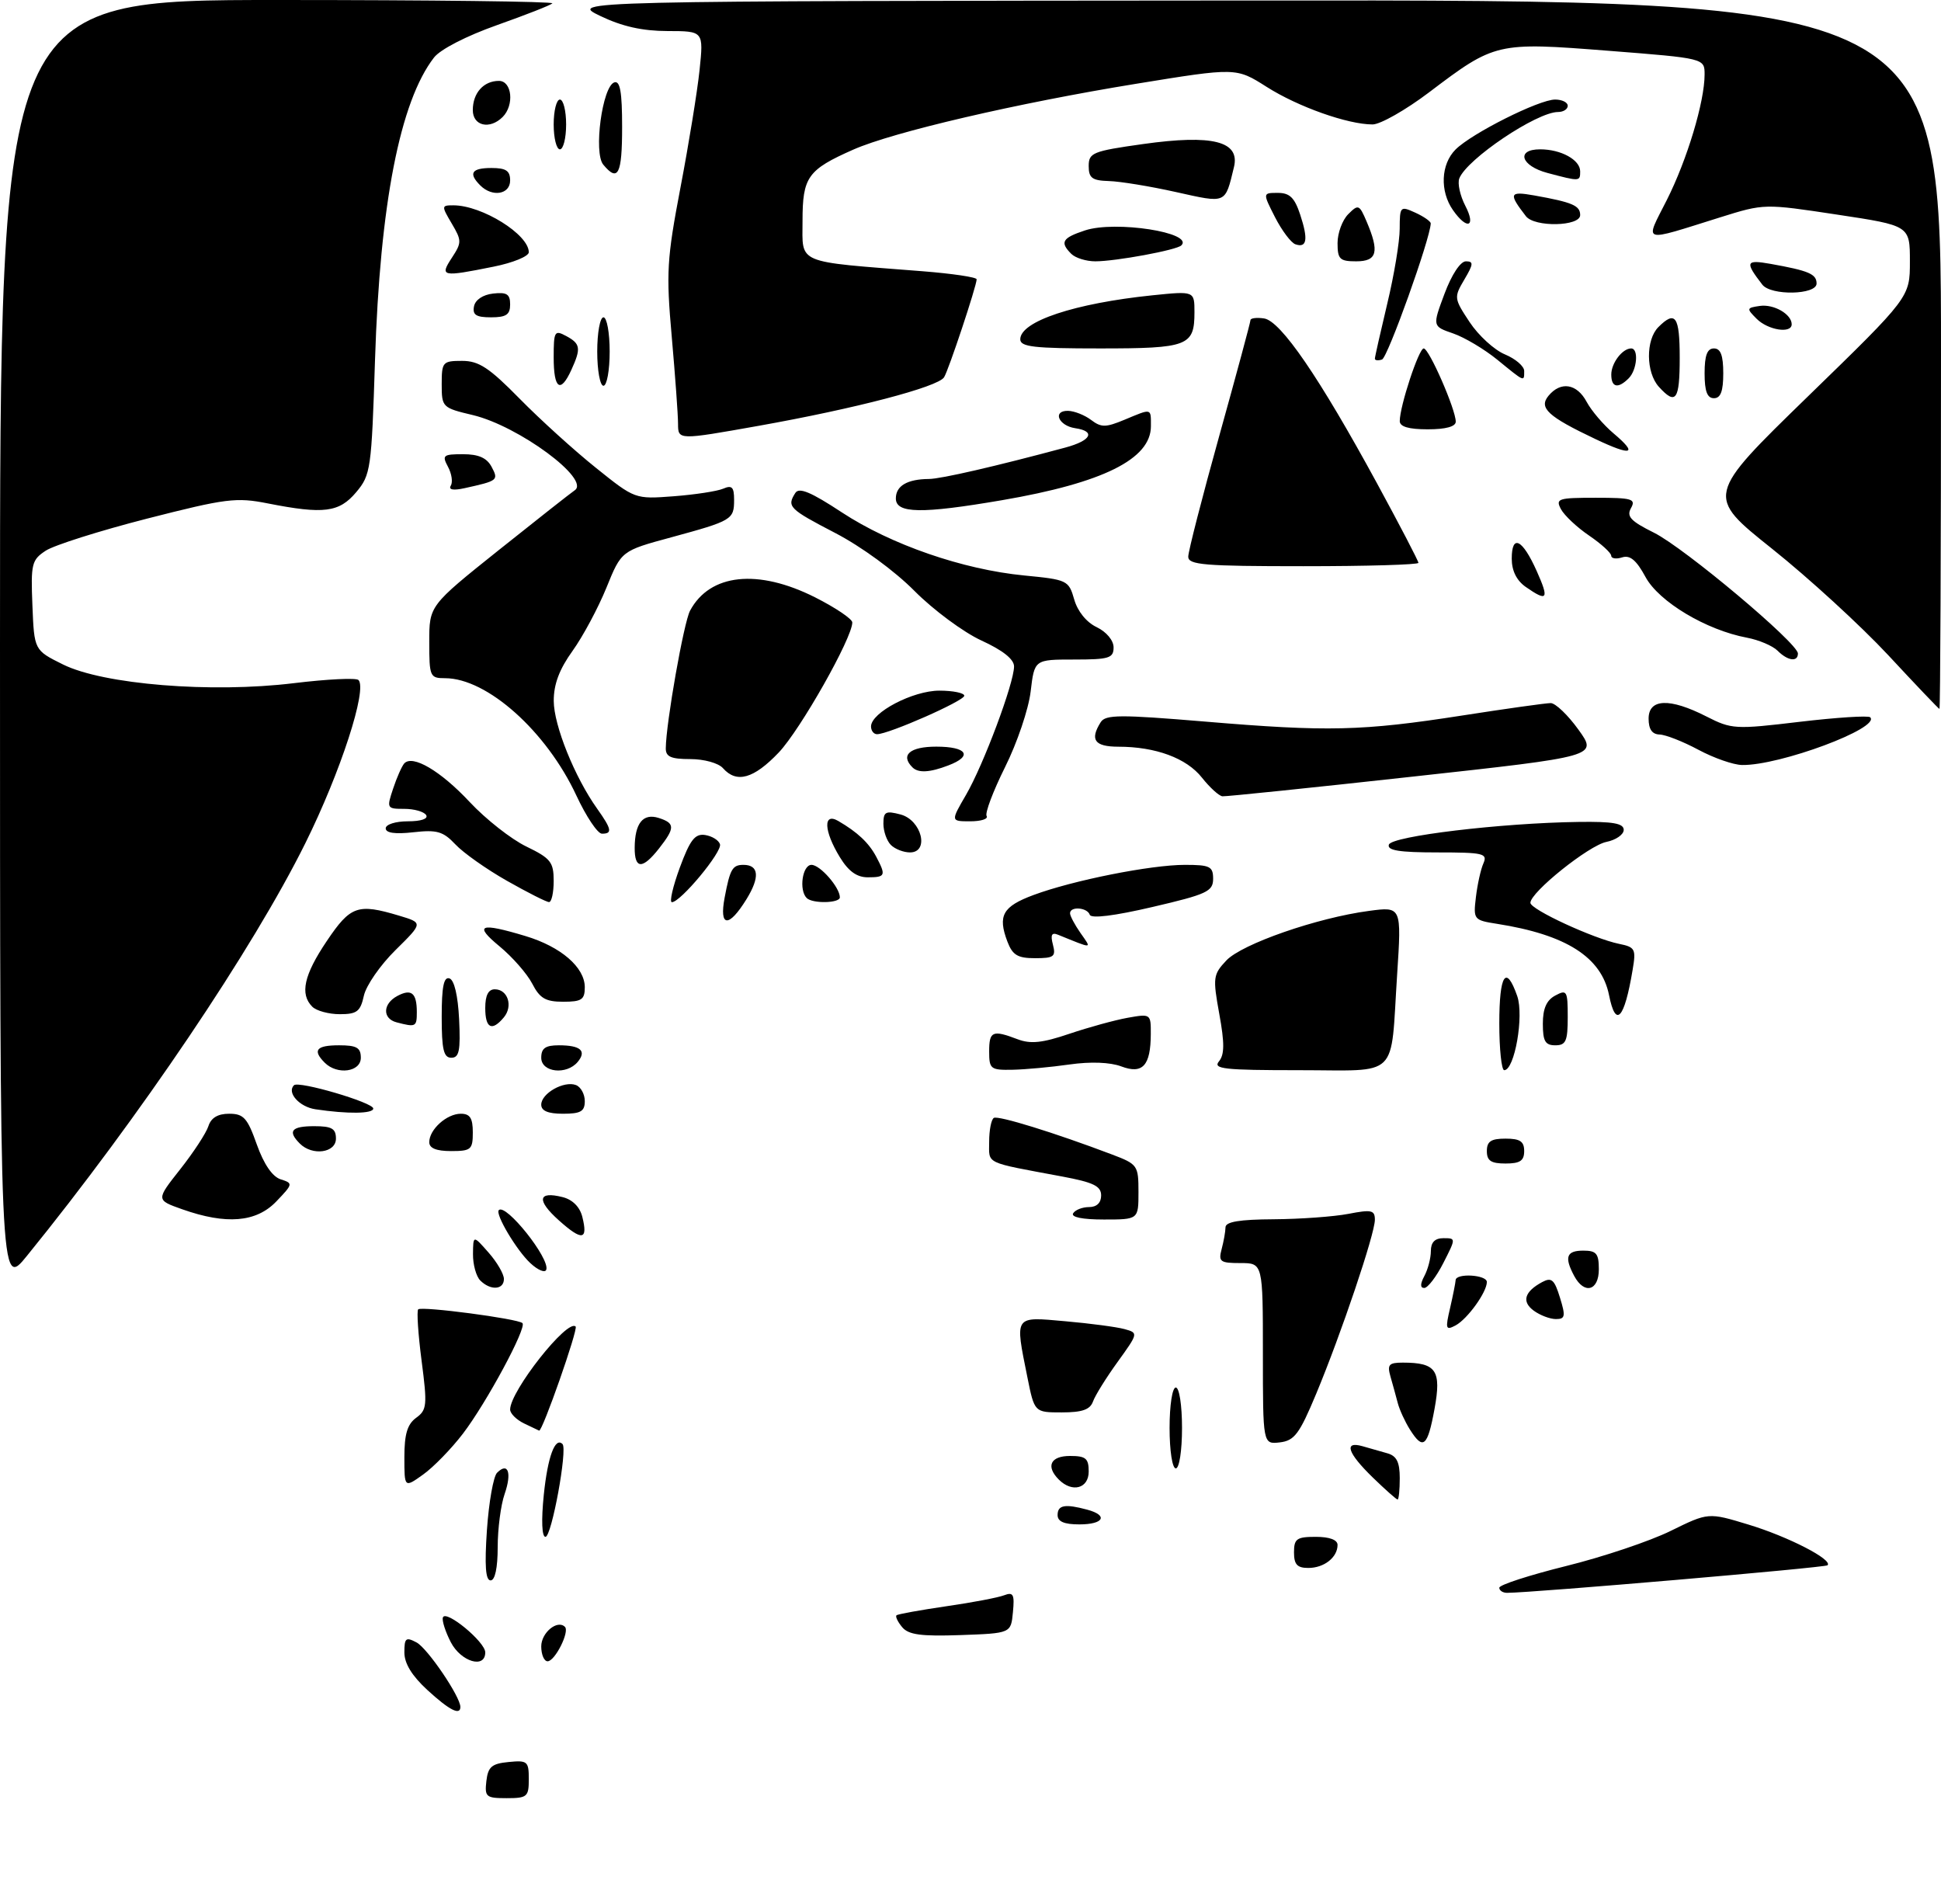 <?xml version="1.0" encoding="UTF-8" standalone="no"?>
<!DOCTYPE svg PUBLIC "-//W3C//DTD SVG 1.1//EN" "http://www.w3.org/Graphics/SVG/1.1/DTD/svg11.dtd" >
<svg xmlns="http://www.w3.org/2000/svg" xmlns:xlink="http://www.w3.org/1999/xlink" version="1.1" viewBox="0 0 312 306">
 <g >
 <path fill="currentColor"
d=" M 78.18 286.25 C 78.45 283.96 79.04 283.45 81.75 283.19 C 84.78 282.89 85.00 283.08 85.00 285.94 C 85.00 288.78 84.75 289.00 81.43 289.00 C 78.13 289.00 77.89 288.80 78.18 286.25 Z  M 68.70 271.62 C 66.22 269.34 65.00 267.36 65.00 265.58 C 65.00 263.25 65.24 263.06 66.97 263.98 C 68.73 264.93 74.00 272.68 74.00 274.34 C 74.00 275.76 72.23 274.86 68.70 271.62 Z  M 72.46 263.93 C 71.59 262.24 71.02 260.46 71.19 259.96 C 71.64 258.64 78.00 263.88 78.00 265.57 C 78.00 268.25 74.10 267.09 72.46 263.93 Z  M 87.00 264.61 C 87.00 262.40 89.60 260.26 90.81 261.47 C 91.59 262.25 89.20 267.00 88.02 267.00 C 87.46 267.00 87.00 265.92 87.00 264.61 Z  M 145.01 261.51 C 144.30 260.65 143.89 259.80 144.11 259.61 C 144.32 259.42 147.92 258.77 152.09 258.16 C 156.27 257.56 160.46 256.76 161.41 256.39 C 162.88 255.83 163.10 256.25 162.82 259.11 C 162.50 262.50 162.50 262.50 154.40 262.79 C 148.03 263.01 146.03 262.74 145.01 261.51 Z  M 241.00 255.18 C 241.00 254.72 245.83 253.16 251.74 251.69 C 257.65 250.23 265.21 247.69 268.54 246.05 C 274.60 243.07 274.60 243.07 281.05 245.03 C 287.43 246.96 294.66 250.68 293.76 251.57 C 293.38 251.95 246.46 255.98 242.25 256.00 C 241.56 256.00 241.00 255.63 241.00 255.18 Z  M 78.27 245.89 C 78.58 241.42 79.31 237.29 79.90 236.70 C 81.67 234.93 82.30 236.69 81.12 240.10 C 80.50 241.86 80.00 245.71 80.00 248.65 C 80.00 252.00 79.57 254.00 78.86 254.00 C 78.05 254.00 77.88 251.63 78.27 245.89 Z  M 208.00 249.50 C 208.00 247.31 208.43 247.00 211.50 247.00 C 213.71 247.00 215.00 247.48 215.00 248.30 C 215.00 250.30 212.84 252.00 210.30 252.00 C 208.51 252.00 208.00 251.44 208.00 249.50 Z  M 87.41 240.25 C 88.04 234.11 89.23 230.90 90.42 232.09 C 91.25 232.92 88.67 247.00 87.68 247.00 C 87.10 247.00 86.99 244.38 87.41 240.25 Z  M 170.00 243.50 C 170.00 241.89 171.18 241.67 174.75 242.63 C 178.19 243.55 177.43 245.00 173.50 245.00 C 171.06 245.00 170.00 244.55 170.00 243.50 Z  M 220.65 237.45 C 216.60 233.51 215.96 231.57 219.00 232.43 C 220.10 232.74 221.90 233.26 223.00 233.57 C 224.50 233.99 225.00 234.99 225.00 237.57 C 225.00 239.46 224.84 241.00 224.65 241.00 C 224.46 241.00 222.66 239.40 220.65 237.45 Z  M 65.00 234.19 C 65.00 230.49 65.48 228.90 66.89 227.87 C 68.63 226.61 68.70 225.86 67.77 218.71 C 67.21 214.42 66.97 210.70 67.22 210.44 C 67.77 209.90 83.27 211.94 83.98 212.65 C 84.71 213.37 78.22 225.43 74.41 230.42 C 72.55 232.85 69.67 235.81 68.01 236.99 C 65.00 239.14 65.00 239.14 65.00 234.19 Z  M 170.20 237.80 C 168.07 235.67 168.85 234.00 172.00 234.00 C 174.53 234.00 175.00 234.39 175.00 236.50 C 175.00 239.24 172.35 239.95 170.20 237.80 Z  M 188.00 229.50 C 188.00 225.83 188.44 223.00 189.00 223.00 C 189.56 223.00 190.00 225.83 190.00 229.50 C 190.00 233.17 189.56 236.00 189.00 236.00 C 188.44 236.00 188.00 233.17 188.00 229.50 Z  M 203.00 217.57 C 203.00 203.00 203.00 203.00 199.38 203.00 C 196.12 203.00 195.83 202.78 196.37 200.75 C 196.70 199.51 196.98 197.94 196.99 197.25 C 197.00 196.36 199.25 195.99 204.75 195.96 C 209.01 195.93 214.41 195.54 216.75 195.09 C 220.46 194.37 221.00 194.49 221.00 196.04 C 221.00 198.32 215.59 214.35 211.57 224.00 C 208.87 230.48 208.07 231.54 205.72 231.82 C 203.00 232.13 203.00 232.13 203.00 217.57 Z  M 226.63 229.75 C 225.85 228.51 224.97 226.60 224.68 225.50 C 224.39 224.40 223.87 222.49 223.51 221.25 C 222.96 219.32 223.24 219.00 225.50 219.00 C 230.87 219.00 231.72 220.25 230.59 226.43 C 229.47 232.54 228.76 233.13 226.63 229.75 Z  M 84.25 228.78 C 83.01 228.18 82.00 227.18 82.00 226.54 C 82.00 223.57 91.22 211.89 92.53 213.20 C 92.96 213.62 87.17 230.14 86.66 229.93 C 86.57 229.90 85.49 229.38 84.25 228.78 Z  M 165.14 221.33 C 163.13 211.32 162.93 211.61 171.25 212.35 C 175.24 212.70 179.51 213.27 180.75 213.61 C 182.99 214.23 182.98 214.26 179.66 218.87 C 177.82 221.41 176.03 224.29 175.69 225.25 C 175.22 226.56 173.95 227.00 170.67 227.00 C 166.28 227.00 166.28 227.00 165.14 221.33 Z  M 233.09 210.23 C 233.56 208.18 233.96 206.16 233.98 205.75 C 234.01 204.58 239.00 204.87 239.00 206.04 C 239.00 207.67 235.89 211.99 233.97 213.02 C 232.39 213.86 232.30 213.59 233.09 210.23 Z  M 246.54 210.65 C 244.56 209.20 245.04 207.59 247.90 206.05 C 249.40 205.25 249.86 205.65 250.75 208.55 C 251.68 211.55 251.59 212.00 250.10 212.00 C 249.15 212.00 247.55 211.39 246.54 210.65 Z  M 0.00 103.59 C 0.00 0.00 0.00 0.00 44.67 0.00 C 69.23 0.00 89.09 0.24 88.79 0.54 C 88.49 0.84 84.48 2.41 79.88 4.04 C 74.97 5.78 70.78 7.93 69.76 9.25 C 64.30 16.31 61.08 32.79 60.28 57.85 C 59.72 75.42 59.59 76.33 57.26 79.10 C 54.52 82.36 52.05 82.68 43.06 80.91 C 37.97 79.90 36.33 80.11 23.65 83.35 C 16.04 85.30 8.71 87.62 7.36 88.50 C 5.09 89.99 4.94 90.61 5.21 97.30 C 5.50 104.50 5.50 104.50 10.12 106.79 C 16.60 110.01 33.98 111.42 47.22 109.80 C 52.57 109.15 57.25 108.92 57.62 109.29 C 59.08 110.75 54.74 124.11 49.09 135.50 C 40.67 152.49 22.37 179.62 4.33 201.84 C 0.00 207.18 0.00 207.18 0.00 103.59 Z  M 77.20 205.80 C 76.54 205.14 76.01 203.23 76.03 201.55 C 76.06 198.50 76.06 198.50 78.53 201.31 C 79.89 202.85 81.00 204.76 81.00 205.56 C 81.00 207.31 78.85 207.45 77.20 205.80 Z  M 228.96 205.07 C 229.53 204.00 230.00 202.20 230.00 201.07 C 230.00 199.66 230.65 199.00 232.02 199.00 C 234.04 199.00 234.04 199.00 232.00 203.00 C 230.88 205.20 229.50 207.00 228.94 207.00 C 228.27 207.00 228.27 206.36 228.96 205.07 Z  M 253.04 205.07 C 251.42 202.04 251.79 201.00 254.50 201.00 C 256.61 201.00 257.00 201.47 257.00 204.00 C 257.00 207.47 254.66 208.10 253.04 205.07 Z  M 85.25 203.01 C 83.03 200.95 79.56 195.11 80.18 194.49 C 81.31 193.36 88.41 202.26 87.81 204.06 C 87.63 204.62 86.47 204.15 85.25 203.01 Z  M 89.85 196.15 C 86.21 192.90 86.45 191.39 90.44 192.40 C 92.03 192.80 93.20 193.97 93.60 195.56 C 94.55 199.33 93.57 199.48 89.85 196.15 Z  M 29.28 194.35 C 25.07 192.86 25.07 192.86 28.97 187.92 C 31.11 185.21 33.15 182.09 33.50 180.99 C 33.93 179.65 35.02 179.00 36.83 179.00 C 39.16 179.00 39.77 179.67 41.28 183.94 C 42.41 187.11 43.78 189.11 45.11 189.54 C 47.13 190.18 47.11 190.28 44.41 193.10 C 41.19 196.46 36.37 196.86 29.28 194.35 Z  M 172.50 195.00 C 172.84 194.45 173.99 194.00 175.06 194.00 C 176.29 194.00 177.00 193.31 177.00 192.13 C 177.00 190.63 175.77 190.03 170.75 189.09 C 158.07 186.72 159.00 187.17 159.00 183.48 C 159.00 181.63 159.34 179.92 159.75 179.67 C 160.46 179.25 169.49 182.04 178.75 185.55 C 182.87 187.11 183.00 187.31 183.00 191.58 C 183.00 196.00 183.00 196.00 177.44 196.00 C 173.99 196.00 172.12 195.62 172.50 195.00 Z  M 239.00 185.00 C 239.00 183.44 239.67 183.00 242.00 183.00 C 244.33 183.00 245.00 183.44 245.00 185.00 C 245.00 186.56 244.33 187.00 242.00 187.00 C 239.67 187.00 239.00 186.56 239.00 185.00 Z  M 48.20 183.80 C 46.19 181.79 46.84 181.00 50.50 181.00 C 53.33 181.00 54.00 181.38 54.00 183.00 C 54.00 185.29 50.21 185.81 48.20 183.80 Z  M 69.00 183.57 C 69.00 181.53 71.81 179.00 74.07 179.00 C 75.55 179.00 76.00 179.70 76.00 182.00 C 76.00 184.76 75.72 185.00 72.50 185.00 C 70.13 185.00 69.00 184.54 69.00 183.57 Z  M 50.69 178.28 C 48.11 177.89 46.07 175.60 47.25 174.42 C 48.00 173.67 60.00 177.20 60.00 178.16 C 60.00 179.01 55.88 179.06 50.69 178.28 Z  M 87.00 177.54 C 87.00 175.72 90.66 173.66 92.58 174.39 C 93.36 174.69 94.00 175.85 94.00 176.97 C 94.00 178.62 93.35 179.00 90.50 179.00 C 88.09 179.00 87.00 178.54 87.00 177.54 Z  M 52.20 170.80 C 50.19 168.79 50.84 168.00 54.50 168.00 C 57.33 168.00 58.00 168.38 58.00 170.00 C 58.00 172.29 54.21 172.81 52.20 170.80 Z  M 87.00 170.00 C 87.00 168.47 87.67 168.00 89.83 168.00 C 93.32 168.00 94.33 168.89 92.87 170.66 C 91.08 172.82 87.00 172.36 87.00 170.00 Z  M 159.00 169.00 C 159.00 165.72 159.53 165.49 163.58 167.03 C 165.67 167.82 167.56 167.62 171.89 166.15 C 174.98 165.11 179.19 163.95 181.25 163.58 C 184.96 162.92 185.00 162.94 184.98 166.20 C 184.96 171.28 183.67 172.69 180.23 171.39 C 178.44 170.72 175.32 170.60 171.93 171.08 C 168.94 171.51 164.81 171.89 162.75 171.93 C 159.23 172.00 159.00 171.81 159.00 169.00 Z  M 195.94 170.58 C 196.83 169.50 196.85 167.66 195.99 162.96 C 194.93 157.11 195.00 156.63 197.12 154.37 C 199.62 151.71 211.73 147.50 220.05 146.40 C 225.29 145.70 225.29 145.70 224.58 156.60 C 223.47 173.64 225.15 172.00 208.77 172.00 C 196.77 172.00 194.92 171.80 195.94 170.58 Z  M 241.00 164.50 C 241.00 156.60 242.08 154.94 243.88 160.08 C 244.99 163.27 243.46 172.00 241.79 172.00 C 241.36 172.00 241.00 168.62 241.00 164.50 Z  M 71.00 163.42 C 71.00 158.60 71.33 156.94 72.25 157.25 C 73.02 157.50 73.61 160.01 73.80 163.83 C 74.04 168.86 73.81 170.00 72.55 170.00 C 71.31 170.00 71.00 168.69 71.00 163.42 Z  M 248.00 164.54 C 248.00 162.09 248.59 160.75 250.00 160.00 C 251.86 159.00 252.00 159.24 252.00 163.46 C 252.00 167.33 251.71 168.00 250.00 168.00 C 248.38 168.00 248.00 167.33 248.00 164.54 Z  M 63.75 164.31 C 61.45 163.71 61.51 161.33 63.87 160.07 C 66.13 158.86 67.00 159.58 67.00 162.67 C 67.00 165.04 66.84 165.12 63.75 164.31 Z  M 78.00 162.00 C 78.00 159.97 78.50 159.00 79.53 159.00 C 81.63 159.00 82.50 161.70 80.99 163.51 C 79.07 165.82 78.00 165.28 78.00 162.00 Z  M 50.20 161.80 C 48.17 159.77 48.85 156.70 52.53 151.24 C 56.34 145.58 57.50 145.17 64.14 147.16 C 68.01 148.32 68.01 148.32 63.58 152.69 C 61.14 155.09 58.85 158.39 58.49 160.03 C 57.93 162.57 57.38 163.00 54.62 163.00 C 52.85 163.00 50.86 162.46 50.20 161.80 Z  M 258.64 159.94 C 257.42 153.83 251.75 150.22 240.65 148.48 C 236.89 147.89 236.81 147.79 237.24 144.19 C 237.48 142.16 238.02 139.71 238.45 138.75 C 239.14 137.16 238.45 137.00 231.02 137.00 C 224.92 137.00 222.94 136.68 223.25 135.75 C 223.70 134.38 241.30 132.27 253.75 132.10 C 259.28 132.02 261.00 132.33 261.00 133.38 C 261.00 134.13 259.75 135.00 258.22 135.31 C 255.40 135.87 246.00 143.40 246.00 145.10 C 246.00 146.17 256.15 150.86 260.27 151.70 C 262.84 152.22 263.00 152.53 262.43 155.88 C 261.10 163.83 259.71 165.31 258.64 159.94 Z  M 85.55 158.09 C 84.72 156.49 82.35 153.79 80.29 152.09 C 76.10 148.63 77.12 148.23 84.46 150.44 C 90.16 152.15 94.00 155.47 94.00 158.67 C 94.00 160.66 93.50 161.00 90.53 161.00 C 87.70 161.00 86.77 160.46 85.55 158.09 Z  M 161.93 151.33 C 160.35 147.15 161.17 145.69 166.12 143.85 C 172.46 141.49 184.98 139.00 190.46 139.00 C 194.50 139.00 195.00 139.25 195.00 141.25 C 194.99 143.27 194.01 143.73 185.25 145.77 C 179.13 147.20 175.39 147.66 175.17 147.02 C 174.78 145.84 172.00 145.62 172.00 146.78 C 172.00 147.21 172.76 148.63 173.68 149.95 C 175.51 152.57 175.79 152.55 170.09 150.24 C 169.05 149.81 168.83 150.23 169.25 151.83 C 169.75 153.75 169.41 154.00 166.38 154.00 C 163.58 154.00 162.76 153.51 161.93 151.33 Z  M 116.48 144.26 C 117.34 139.69 117.73 139.00 119.50 139.00 C 122.00 139.00 122.17 140.98 119.99 144.52 C 117.13 149.15 115.58 149.03 116.48 144.26 Z  M 81.50 141.57 C 78.20 139.70 74.46 137.06 73.20 135.71 C 71.23 133.62 70.24 133.33 66.45 133.76 C 63.51 134.09 62.00 133.88 62.00 133.13 C 62.00 132.50 63.58 132.00 65.56 132.00 C 67.68 132.00 68.87 131.60 68.50 131.00 C 68.16 130.45 66.58 130.00 64.99 130.00 C 62.18 130.00 62.13 129.92 63.19 126.75 C 63.78 124.96 64.59 123.15 64.97 122.71 C 66.29 121.23 70.81 123.88 75.50 128.90 C 78.08 131.66 82.18 134.88 84.60 136.05 C 88.52 137.95 89.00 138.55 89.00 141.59 C 89.00 143.47 88.66 144.99 88.25 144.98 C 87.84 144.98 84.80 143.44 81.50 141.57 Z  M 109.27 139.45 C 110.92 134.98 111.71 133.96 113.33 134.20 C 114.44 134.37 115.52 135.03 115.73 135.68 C 116.13 136.89 109.39 145.00 108.00 145.00 C 107.58 145.00 108.15 142.50 109.27 139.45 Z  M 129.67 144.33 C 128.39 143.06 128.98 139.00 130.44 139.00 C 131.83 139.00 135.00 142.63 135.00 144.22 C 135.00 145.17 130.60 145.26 129.67 144.33 Z  M 134.99 137.75 C 132.41 133.53 132.29 130.52 134.75 131.95 C 137.84 133.75 139.65 135.45 140.84 137.68 C 142.45 140.72 142.34 141.00 139.49 141.00 C 137.72 141.00 136.38 140.03 134.99 137.75 Z  M 102.02 136.25 C 102.04 132.30 103.36 130.66 105.88 131.46 C 108.52 132.30 108.53 133.05 105.93 136.37 C 103.27 139.75 102.00 139.71 102.02 136.25 Z  M 143.20 135.80 C 142.54 135.14 142.00 133.60 142.00 132.39 C 142.00 130.46 142.36 130.27 144.75 130.90 C 148.15 131.80 149.44 137.00 146.27 137.00 C 145.24 137.00 143.86 136.46 143.20 135.80 Z  M 92.65 127.86 C 87.84 117.53 78.30 109.00 71.54 109.00 C 69.11 109.00 69.00 108.75 69.00 103.17 C 69.00 97.34 69.00 97.34 80.16 88.42 C 86.31 83.51 91.80 79.19 92.37 78.81 C 95.02 77.07 83.37 68.47 76.00 66.71 C 71.10 65.55 71.00 65.45 71.00 61.76 C 71.00 58.18 71.15 58.00 74.28 58.00 C 76.97 58.00 78.63 59.09 83.53 64.08 C 86.81 67.42 92.33 72.42 95.79 75.19 C 102.07 80.23 102.07 80.23 108.29 79.76 C 111.70 79.50 115.29 78.95 116.25 78.54 C 117.66 77.93 118.00 78.29 118.00 80.33 C 118.00 83.51 117.69 83.69 107.89 86.36 C 99.88 88.53 99.88 88.53 97.48 94.45 C 96.15 97.71 93.71 102.27 92.04 104.60 C 89.91 107.56 89.00 109.97 89.01 112.66 C 89.02 116.58 92.38 124.92 96.00 129.99 C 98.33 133.27 98.47 134.00 96.75 133.99 C 96.06 133.98 94.22 131.23 92.65 127.86 Z  M 155.28 127.75 C 158.08 122.94 163.00 109.79 163.00 107.11 C 163.00 105.95 161.20 104.52 157.75 102.94 C 154.86 101.61 150.03 98.03 147.00 94.98 C 143.81 91.76 138.45 87.84 134.25 85.66 C 126.82 81.80 126.45 81.42 127.84 79.23 C 128.44 78.28 130.35 79.08 135.32 82.35 C 143.25 87.55 154.76 91.53 164.63 92.49 C 171.56 93.16 171.79 93.27 172.67 96.34 C 173.21 98.25 174.64 100.02 176.29 100.80 C 177.86 101.56 179.00 102.93 179.00 104.05 C 179.00 105.78 178.27 106.00 172.64 106.00 C 166.28 106.00 166.28 106.00 165.67 111.13 C 165.34 113.96 163.49 119.42 161.56 123.28 C 159.64 127.14 158.30 130.68 158.59 131.15 C 158.88 131.62 157.70 132.00 155.96 132.00 C 152.81 132.00 152.81 132.00 155.28 127.75 Z  M 193.20 124.98 C 190.73 121.85 185.77 120.01 179.75 120.01 C 175.94 120.00 175.15 118.90 176.93 116.07 C 177.71 114.84 180.02 114.83 193.67 115.97 C 213.41 117.63 218.93 117.50 235.02 115.00 C 242.08 113.90 248.50 113.00 249.26 113.00 C 250.03 113.00 252.04 114.93 253.73 117.28 C 256.81 121.56 256.81 121.56 227.15 124.81 C 210.84 126.61 197.05 128.03 196.50 127.98 C 195.95 127.93 194.47 126.58 193.20 124.98 Z  M 116.21 123.46 C 115.49 122.64 113.18 122.00 110.96 122.00 C 107.85 122.00 107.00 121.63 107.02 120.25 C 107.06 116.19 109.91 100.04 110.92 98.15 C 114.11 92.19 121.82 91.37 131.03 96.01 C 134.31 97.67 137.00 99.48 137.00 100.04 C 137.00 102.53 128.66 117.27 125.18 120.94 C 121.15 125.17 118.40 125.94 116.21 123.46 Z  M 146.67 123.33 C 144.69 121.36 146.25 120.00 150.50 120.00 C 155.46 120.00 156.43 121.51 152.43 123.02 C 149.44 124.17 147.60 124.26 146.67 123.33 Z  M 273.00 120.50 C 270.52 119.17 267.71 118.07 266.75 118.05 C 265.56 118.01 265.00 117.20 265.00 115.50 C 265.00 112.27 268.39 112.14 274.29 115.15 C 278.34 117.21 278.89 117.25 289.28 116.01 C 295.21 115.31 300.31 114.98 300.62 115.28 C 302.33 117.00 286.06 123.06 280.02 122.95 C 278.63 122.93 275.48 121.83 273.00 120.50 Z  M 140.01 116.75 C 140.03 114.51 146.74 111.00 150.99 111.00 C 153.19 111.00 155.00 111.37 155.00 111.82 C 155.00 112.64 142.84 118.00 140.98 118.00 C 140.44 118.00 140.01 117.44 140.01 116.75 Z  M 303.51 105.29 C 299.11 100.57 290.72 92.88 284.85 88.20 C 274.18 79.69 274.18 79.69 290.59 63.73 C 307.00 47.78 307.00 47.78 307.00 42.02 C 307.00 36.26 307.00 36.26 295.29 34.49 C 283.60 32.72 283.58 32.72 276.54 34.92 C 263.63 38.96 264.36 39.20 267.93 32.14 C 271.19 25.68 274.00 16.35 274.00 11.98 C 274.00 9.37 274.00 9.37 258.53 8.16 C 240.58 6.75 240.30 6.82 229.70 14.85 C 225.96 17.68 221.87 20.00 220.63 20.00 C 216.64 20.00 208.65 17.17 203.60 13.96 C 198.70 10.85 198.70 10.85 182.60 13.47 C 163.58 16.56 143.54 21.22 137.15 24.05 C 129.82 27.29 129.00 28.45 129.00 35.52 C 129.00 42.53 127.71 41.98 148.25 43.59 C 153.06 43.97 156.99 44.55 156.99 44.89 C 156.96 46.02 152.48 59.49 151.75 60.64 C 150.75 62.20 137.48 65.67 121.93 68.44 C 109.00 70.74 109.00 70.74 108.99 68.12 C 108.99 66.68 108.53 60.39 107.98 54.14 C 107.06 43.79 107.19 41.65 109.38 30.14 C 110.71 23.19 112.09 14.69 112.45 11.25 C 113.10 5.00 113.10 5.00 107.30 4.99 C 103.24 4.98 100.00 4.25 96.50 2.57 C 91.50 0.16 91.50 0.16 201.75 0.08 C 312.00 0.00 312.00 0.00 312.00 57.00 C 312.00 88.35 311.89 113.97 311.75 113.94 C 311.61 113.91 307.90 110.02 303.51 105.29 Z  M 285.72 104.57 C 284.93 103.79 282.72 102.85 280.81 102.49 C 274.25 101.26 266.65 96.71 264.50 92.73 C 263.04 90.03 262.02 89.18 260.75 89.58 C 259.79 89.89 259.00 89.77 258.99 89.32 C 258.99 88.87 257.39 87.41 255.44 86.08 C 253.49 84.76 251.45 82.84 250.91 81.83 C 250.01 80.14 250.44 80.00 256.51 80.00 C 262.35 80.00 262.99 80.19 262.17 81.66 C 261.42 83.01 262.11 83.75 265.87 85.62 C 270.75 88.05 289.00 103.37 289.00 105.03 C 289.00 106.44 287.36 106.22 285.72 104.57 Z  M 245.25 94.33 C 243.78 93.30 243.00 91.73 243.00 89.79 C 243.00 85.79 244.71 86.63 247.01 91.77 C 249.05 96.33 248.75 96.77 245.25 94.33 Z  M 191.00 89.47 C 191.00 88.63 193.25 79.87 196.00 70.00 C 198.75 60.13 201.00 51.79 201.00 51.46 C 201.00 51.13 201.99 51.00 203.19 51.18 C 205.86 51.57 212.08 60.65 221.36 77.71 C 225.01 84.42 228.00 90.16 228.00 90.46 C 228.00 90.76 219.68 91.00 209.50 91.00 C 193.57 91.00 191.00 90.79 191.00 89.47 Z  M 144.00 80.11 C 144.00 78.08 145.83 77.01 149.33 76.98 C 151.25 76.97 160.10 74.93 171.25 71.93 C 175.41 70.81 176.17 69.31 172.83 68.82 C 170.14 68.42 169.13 65.99 171.67 66.03 C 172.68 66.05 174.35 66.71 175.38 67.49 C 177.02 68.73 177.73 68.72 180.76 67.46 C 185.19 65.61 185.00 65.56 185.00 68.50 C 185.00 73.78 177.29 77.61 161.07 80.39 C 148.11 82.61 144.00 82.54 144.00 80.11 Z  M 72.46 78.06 C 72.81 77.50 72.61 76.13 72.01 75.02 C 71.02 73.17 71.23 73.00 74.43 73.00 C 76.91 73.00 78.24 73.58 79.01 75.01 C 80.17 77.19 80.06 77.27 74.67 78.46 C 72.86 78.86 72.06 78.71 72.46 78.06 Z  M 256.46 70.57 C 248.80 66.94 247.30 65.55 248.91 63.61 C 250.88 61.23 253.48 61.65 255.05 64.60 C 255.82 66.03 257.75 68.29 259.35 69.64 C 263.36 73.02 262.32 73.35 256.46 70.57 Z  M 225.00 67.68 C 225.00 65.28 228.06 56.00 228.85 56.00 C 229.71 56.00 234.00 65.81 234.00 67.77 C 234.00 68.56 232.40 69.00 229.50 69.00 C 226.44 69.00 225.00 68.58 225.00 67.68 Z  M 266.65 62.17 C 264.56 59.86 264.52 54.63 266.57 52.57 C 269.31 49.83 270.00 50.83 270.00 57.50 C 270.00 64.32 269.38 65.18 266.65 62.17 Z  M 274.00 60.00 C 274.00 57.11 274.42 56.00 275.50 56.00 C 276.58 56.00 277.00 57.11 277.00 60.00 C 277.00 62.89 276.58 64.00 275.50 64.00 C 274.42 64.00 274.00 62.89 274.00 60.00 Z  M 89.00 57.46 C 89.00 53.24 89.14 53.00 91.00 54.00 C 93.31 55.24 93.43 55.97 91.84 59.45 C 90.09 63.29 89.00 62.53 89.00 57.46 Z  M 96.00 56.50 C 96.00 53.48 96.45 51.00 97.00 51.00 C 97.55 51.00 98.00 53.48 98.00 56.50 C 98.00 59.52 97.55 62.00 97.00 62.00 C 96.45 62.00 96.00 59.52 96.00 56.50 Z  M 259.00 60.20 C 259.00 58.35 260.79 56.00 262.20 56.00 C 263.43 56.00 263.15 59.45 261.80 60.80 C 260.08 62.52 259.00 62.28 259.00 60.20 Z  M 240.70 57.83 C 238.62 56.13 235.41 54.22 233.58 53.59 C 230.24 52.44 230.24 52.44 232.19 47.22 C 233.34 44.14 234.75 42.00 235.63 42.00 C 236.89 42.00 236.85 42.45 235.38 44.93 C 233.69 47.80 233.71 47.96 236.23 51.77 C 237.65 53.92 240.21 56.26 241.91 56.96 C 243.61 57.67 245.00 58.86 245.00 59.62 C 245.00 61.40 245.14 61.45 240.70 57.83 Z  M 221.00 57.65 C 221.00 57.36 221.90 53.39 222.99 48.81 C 224.09 44.24 224.99 38.82 224.99 36.77 C 225.00 33.16 225.08 33.08 227.50 34.18 C 228.88 34.81 229.99 35.59 229.98 35.91 C 229.90 38.38 223.06 57.48 222.15 57.78 C 221.52 57.99 221.00 57.93 221.00 57.65 Z  M 164.00 54.53 C 164.00 51.65 172.73 48.75 185.25 47.46 C 192.00 46.77 192.00 46.77 192.00 50.18 C 192.00 55.61 190.97 56.00 176.80 56.00 C 166.19 56.00 164.00 55.75 164.00 54.53 Z  M 282.38 51.25 C 280.71 49.58 280.73 49.48 282.87 49.17 C 285.13 48.84 288.00 50.50 288.00 52.12 C 288.00 53.66 284.21 53.07 282.38 51.25 Z  M 76.19 49.25 C 76.39 48.19 77.61 47.37 79.26 47.18 C 81.46 46.93 82.00 47.27 82.00 48.93 C 82.00 50.57 81.37 51.00 78.93 51.00 C 76.54 51.00 75.93 50.61 76.19 49.25 Z  M 283.28 45.75 C 280.45 42.09 280.60 41.70 284.61 42.41 C 290.76 43.51 292.00 44.04 292.00 45.57 C 292.00 47.40 284.67 47.55 283.28 45.75 Z  M 72.64 41.42 C 74.23 38.99 74.23 38.66 72.61 35.92 C 70.94 33.09 70.95 33.00 72.88 33.00 C 77.47 33.00 85.00 37.68 85.00 40.54 C 85.00 41.19 82.45 42.24 79.33 42.86 C 71.00 44.54 70.65 44.46 72.64 41.42 Z  M 172.20 40.80 C 170.33 38.93 170.74 38.24 174.41 37.03 C 179.29 35.42 191.95 37.38 189.89 39.44 C 189.15 40.19 179.35 42.00 176.06 42.00 C 174.60 42.00 172.86 41.46 172.20 40.80 Z  M 215.00 39.07 C 215.00 37.46 215.77 35.37 216.72 34.42 C 218.34 32.80 218.50 32.86 219.67 35.60 C 221.76 40.50 221.37 42.00 218.00 42.00 C 215.35 42.00 215.00 41.66 215.00 39.07 Z  M 208.22 39.26 C 207.52 39.01 206.05 37.06 204.95 34.91 C 202.96 31.00 202.96 31.00 205.40 31.00 C 207.31 31.00 208.10 31.77 209.00 34.51 C 210.31 38.48 210.08 39.90 208.22 39.26 Z  M 233.56 33.78 C 231.42 30.73 231.60 26.40 233.97 24.03 C 236.57 21.43 247.39 16.00 249.97 16.00 C 251.09 16.00 252.00 16.45 252.00 17.00 C 252.00 17.55 251.30 18.00 250.45 18.00 C 247.02 18.00 235.76 25.58 234.57 28.68 C 234.26 29.48 234.70 31.45 235.53 33.06 C 237.31 36.49 235.83 37.03 233.56 33.78 Z  M 245.28 34.75 C 242.45 31.09 242.60 30.70 246.61 31.41 C 252.76 32.51 254.00 33.04 254.00 34.57 C 254.00 36.40 246.67 36.55 245.28 34.75 Z  M 189.00 30.86 C 184.88 29.94 180.04 29.15 178.25 29.10 C 175.55 29.02 175.00 28.61 175.00 26.69 C 175.00 24.55 175.63 24.29 183.75 23.15 C 194.92 21.58 199.35 22.70 198.35 26.85 C 196.90 32.83 197.22 32.69 189.00 30.86 Z  M 77.20 29.80 C 75.25 27.85 75.80 27.00 79.00 27.00 C 81.33 27.00 82.00 27.44 82.00 29.00 C 82.00 31.26 79.13 31.73 77.20 29.80 Z  M 248.75 27.80 C 244.46 26.66 243.63 24.00 247.57 24.00 C 250.92 24.00 254.00 25.69 254.00 27.54 C 254.00 29.18 253.95 29.18 248.75 27.80 Z  M 96.97 26.46 C 95.38 24.55 96.82 13.87 98.75 13.24 C 99.68 12.94 100.00 14.80 100.00 20.42 C 100.00 28.02 99.35 29.33 96.97 26.46 Z  M 89.00 20.00 C 89.00 17.80 89.45 16.00 90.00 16.00 C 90.55 16.00 91.00 17.80 91.00 20.00 C 91.00 22.20 90.55 24.00 90.00 24.00 C 89.45 24.00 89.00 22.20 89.00 20.00 Z  M 76.00 17.70 C 76.00 14.94 77.74 13.00 80.20 13.00 C 82.30 13.00 82.70 16.90 80.80 18.80 C 78.73 20.87 76.00 20.24 76.00 17.70 Z "/>
</g>
</svg>